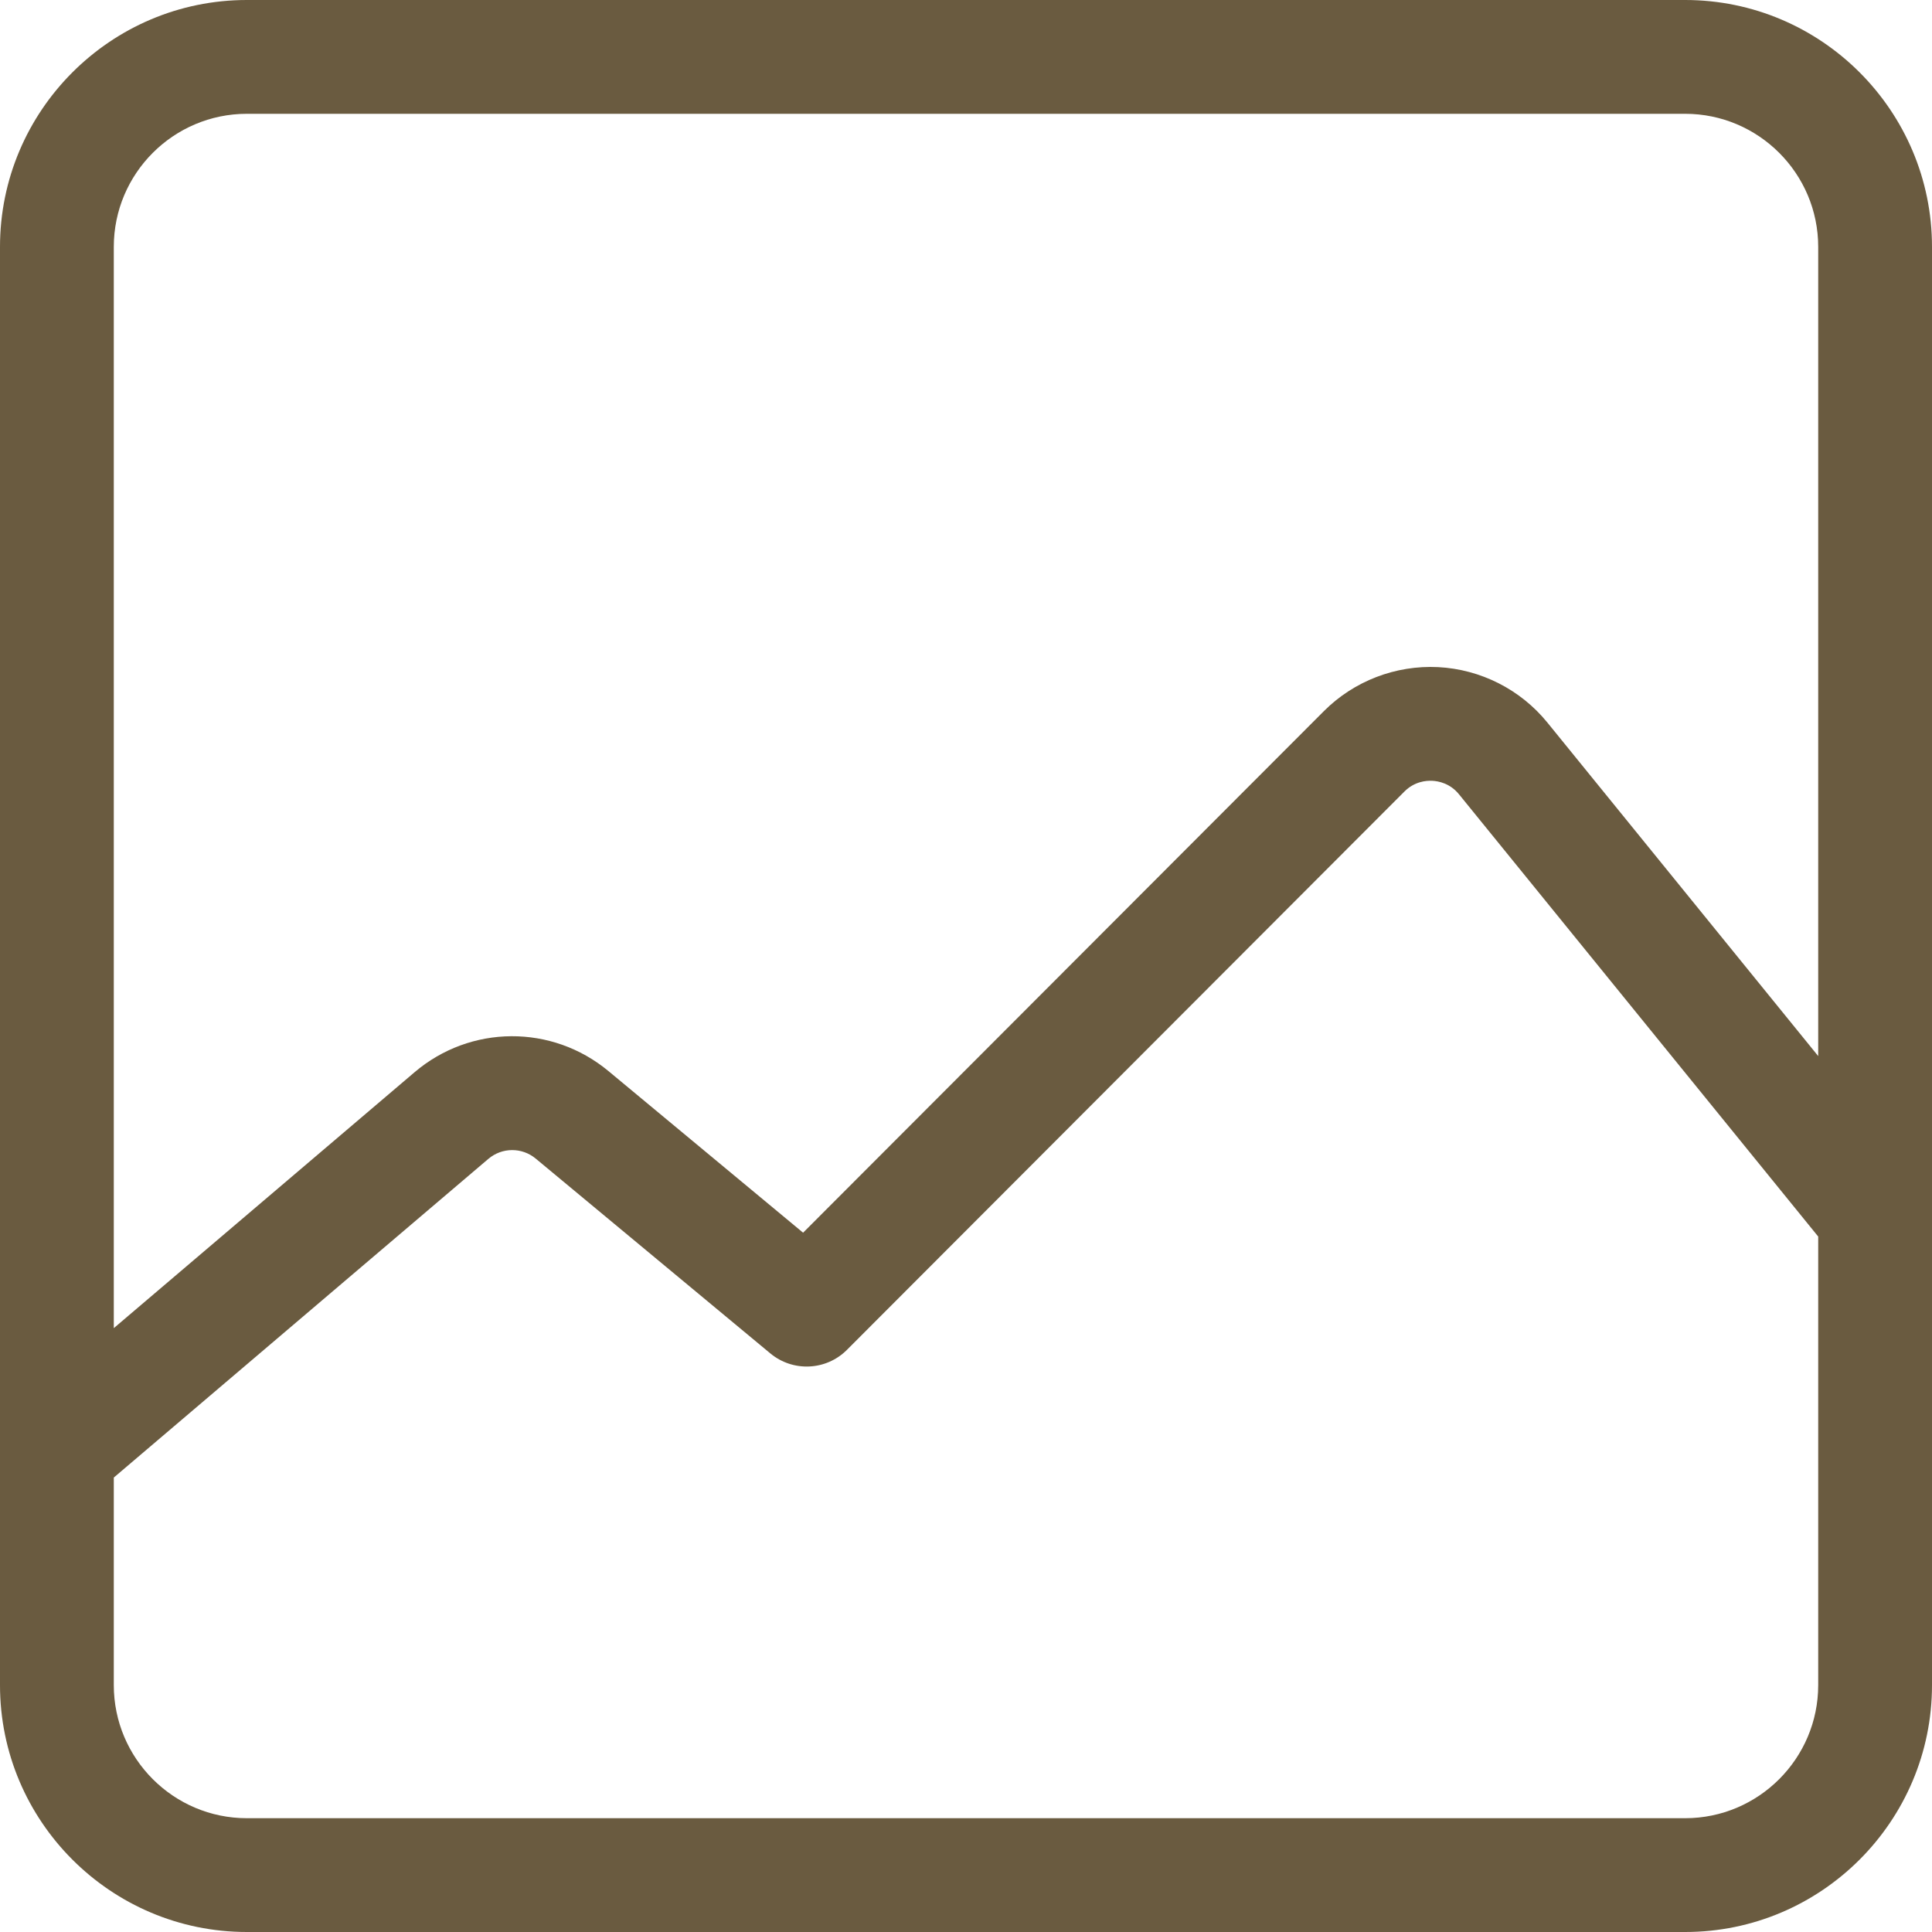 <svg width="50" height="50" viewBox="0 0 50 50" fill="none" xmlns="http://www.w3.org/2000/svg">
<path d="M43.611 0H6.389C2.866 0 0 2.866 0 6.389V43.611C0 47.134 2.866 50 6.389 50H43.611C47.134 50 50 47.134 50 43.611V6.389C50 2.866 47.134 0 43.611 0ZM47.055 43.611C47.055 45.51 45.51 47.055 43.611 47.055H6.389C4.49 47.055 2.945 45.51 2.945 43.611V38.239L12.638 29.992C12.992 29.691 13.508 29.688 13.865 29.985L19.936 35.026C20.522 35.512 21.381 35.473 21.919 34.934L36.346 20.485C36.606 20.224 36.91 20.199 37.069 20.207C37.227 20.215 37.528 20.271 37.76 20.558L47.055 32.002V43.611H47.055ZM47.055 27.331L40.047 18.701C39.352 17.845 38.321 17.322 37.22 17.265C36.12 17.21 35.041 17.624 34.262 18.404L20.784 31.902L15.746 27.719C14.285 26.506 12.176 26.518 10.729 27.749L2.945 34.372V6.389C2.945 4.49 4.49 2.945 6.389 2.945H43.611C45.51 2.945 47.055 4.49 47.055 6.389V27.331Z" fill="#6A5B40"/>
</svg>
